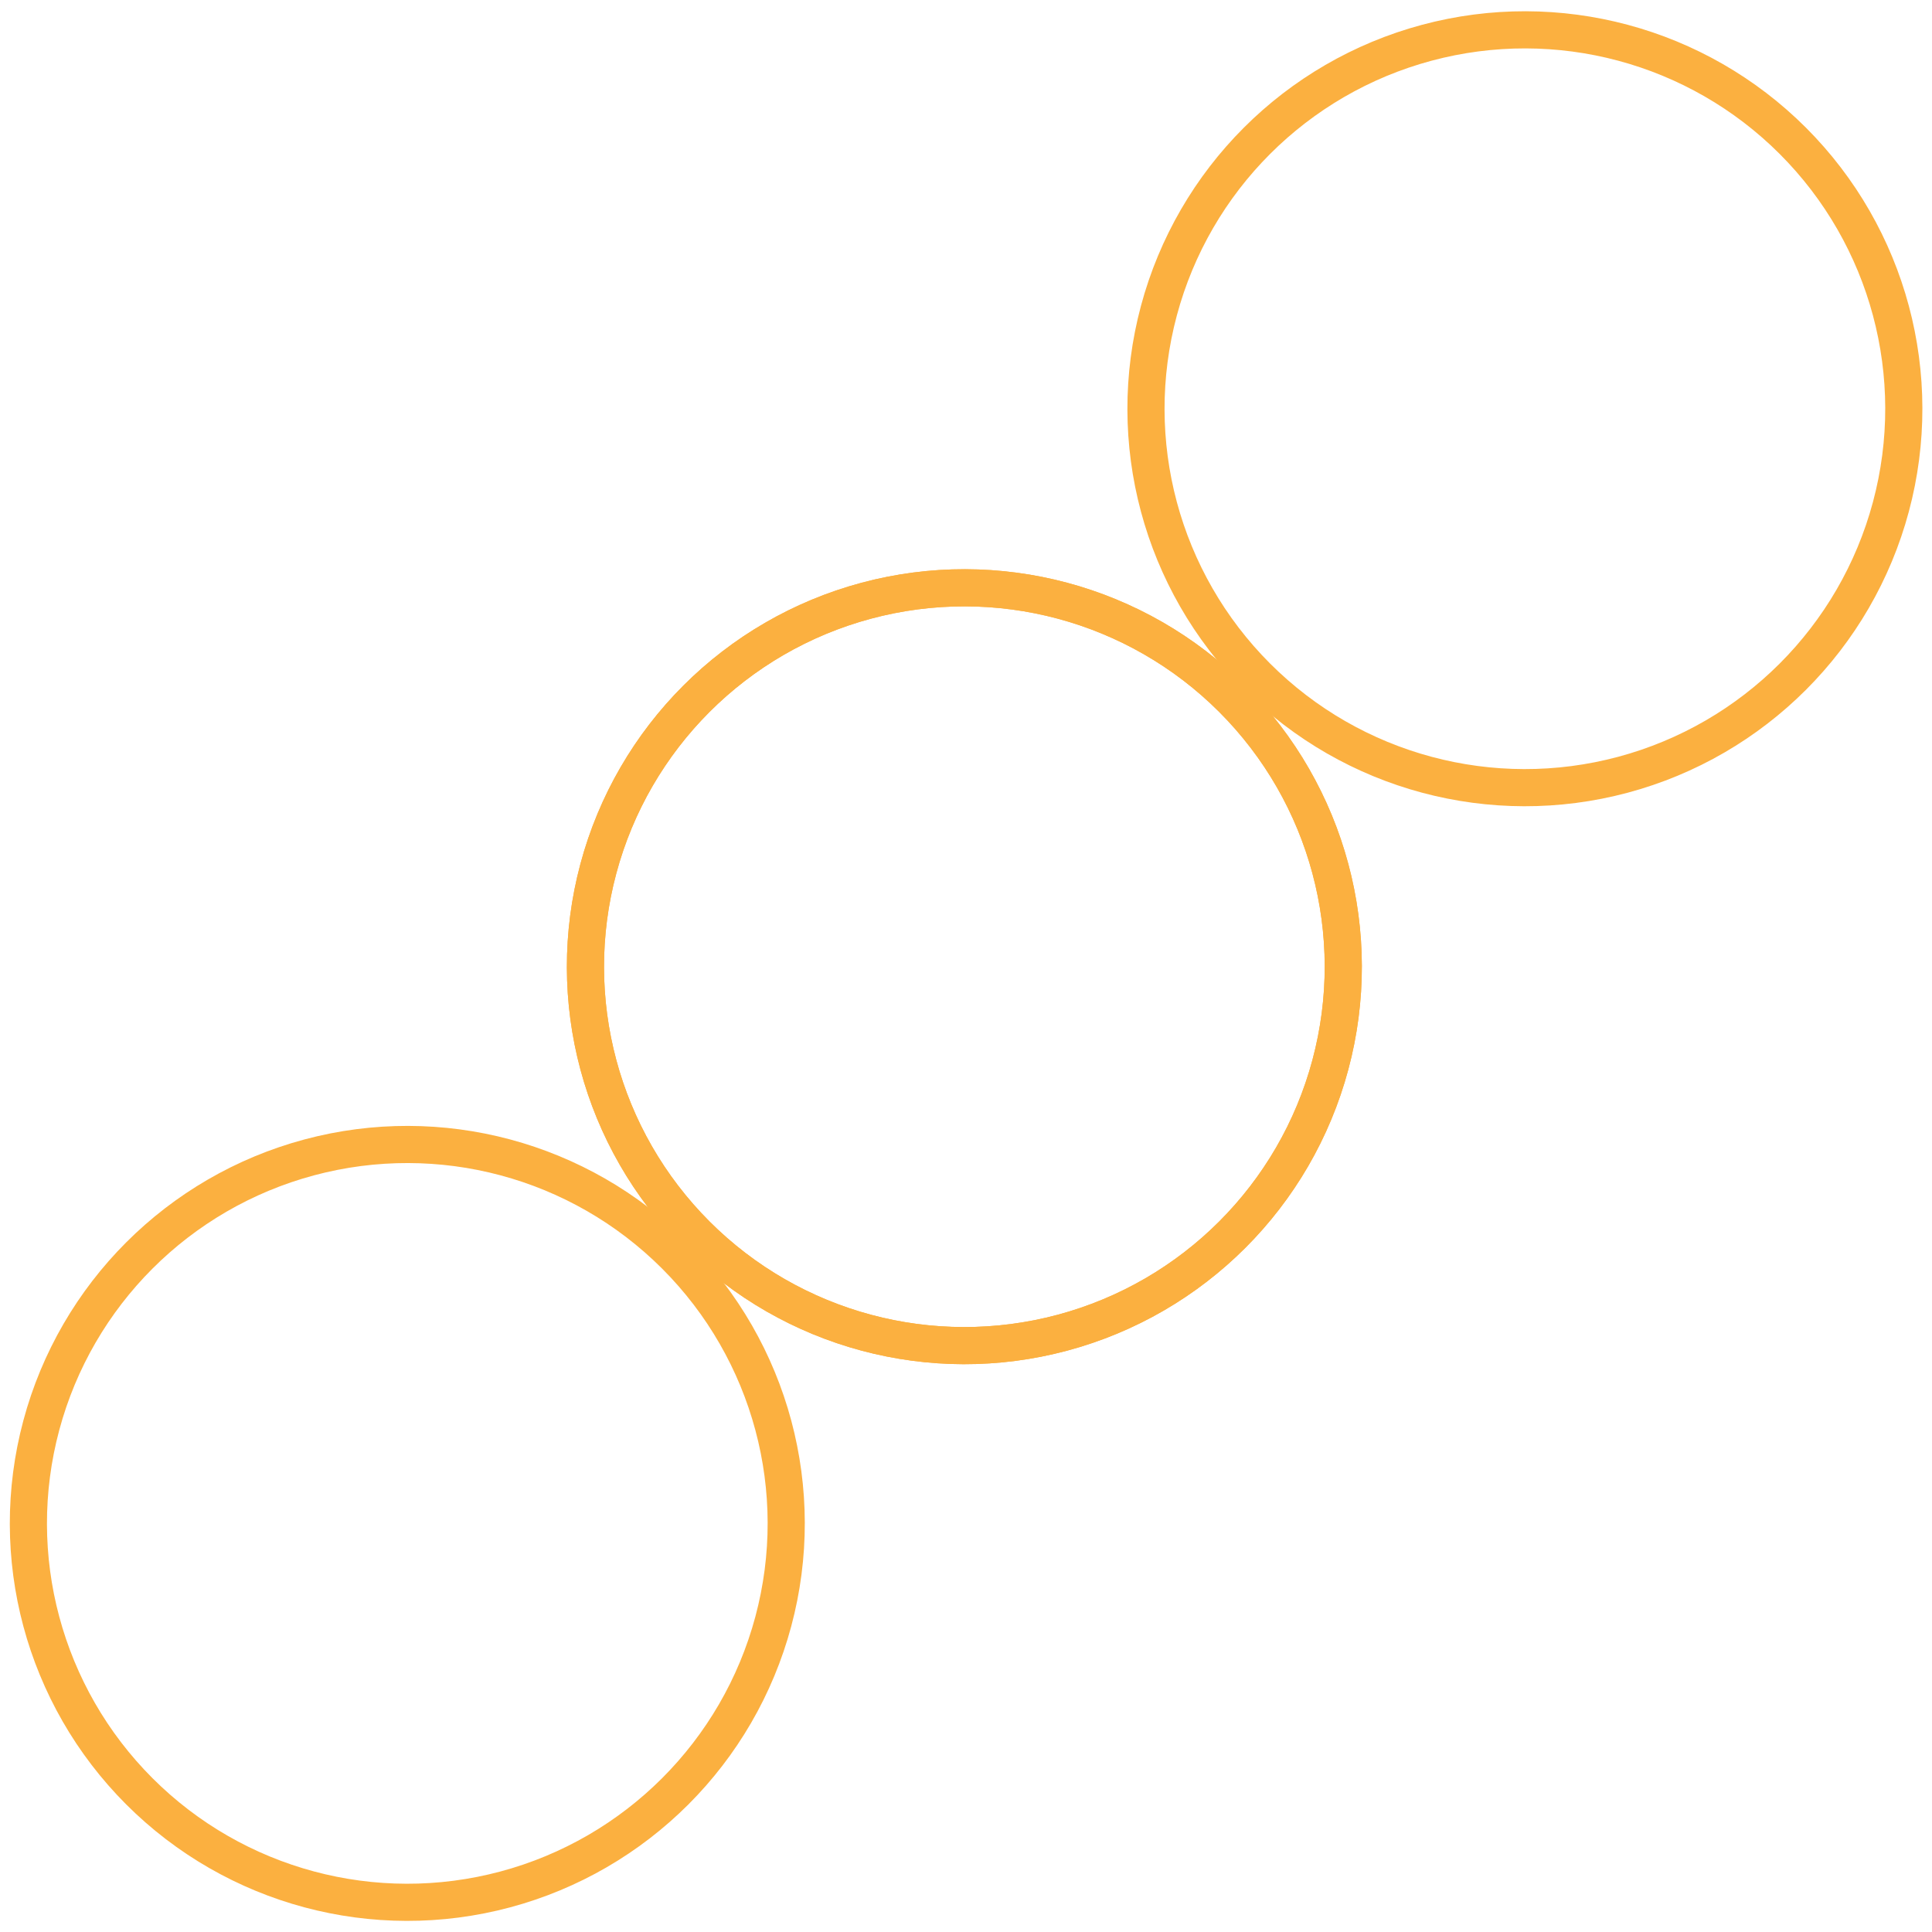 <svg xmlns="http://www.w3.org/2000/svg" viewBox="0 0 78 78" enable-background="new 0 0 78 78" width="78" height="78">
 <g fill="none" stroke="#fbb040" stroke-width="1.5" stroke-miterlimit="10">
  <ellipse transform="matrix(-.707.707-.707-.707 116.71-15.454)" cx="61.6" cy="16.4" rx="15.3" ry="15.3"/>
  <g transform="matrix(-.707.707-.707-.707 94.08 39.17)">
   <ellipse cx="38.9" cy="39.1" rx="15.3" ry="15.3"/>
   <ellipse cx="38.9" cy="39.1" rx="15.3" ry="15.3"/>
  </g>
  <ellipse transform="matrix(-.707.707-.707-.707 71.59 93.46)" cx="16.4" cy="61.6" rx="15.3" ry="15.3"/>
 </g>
</svg>
